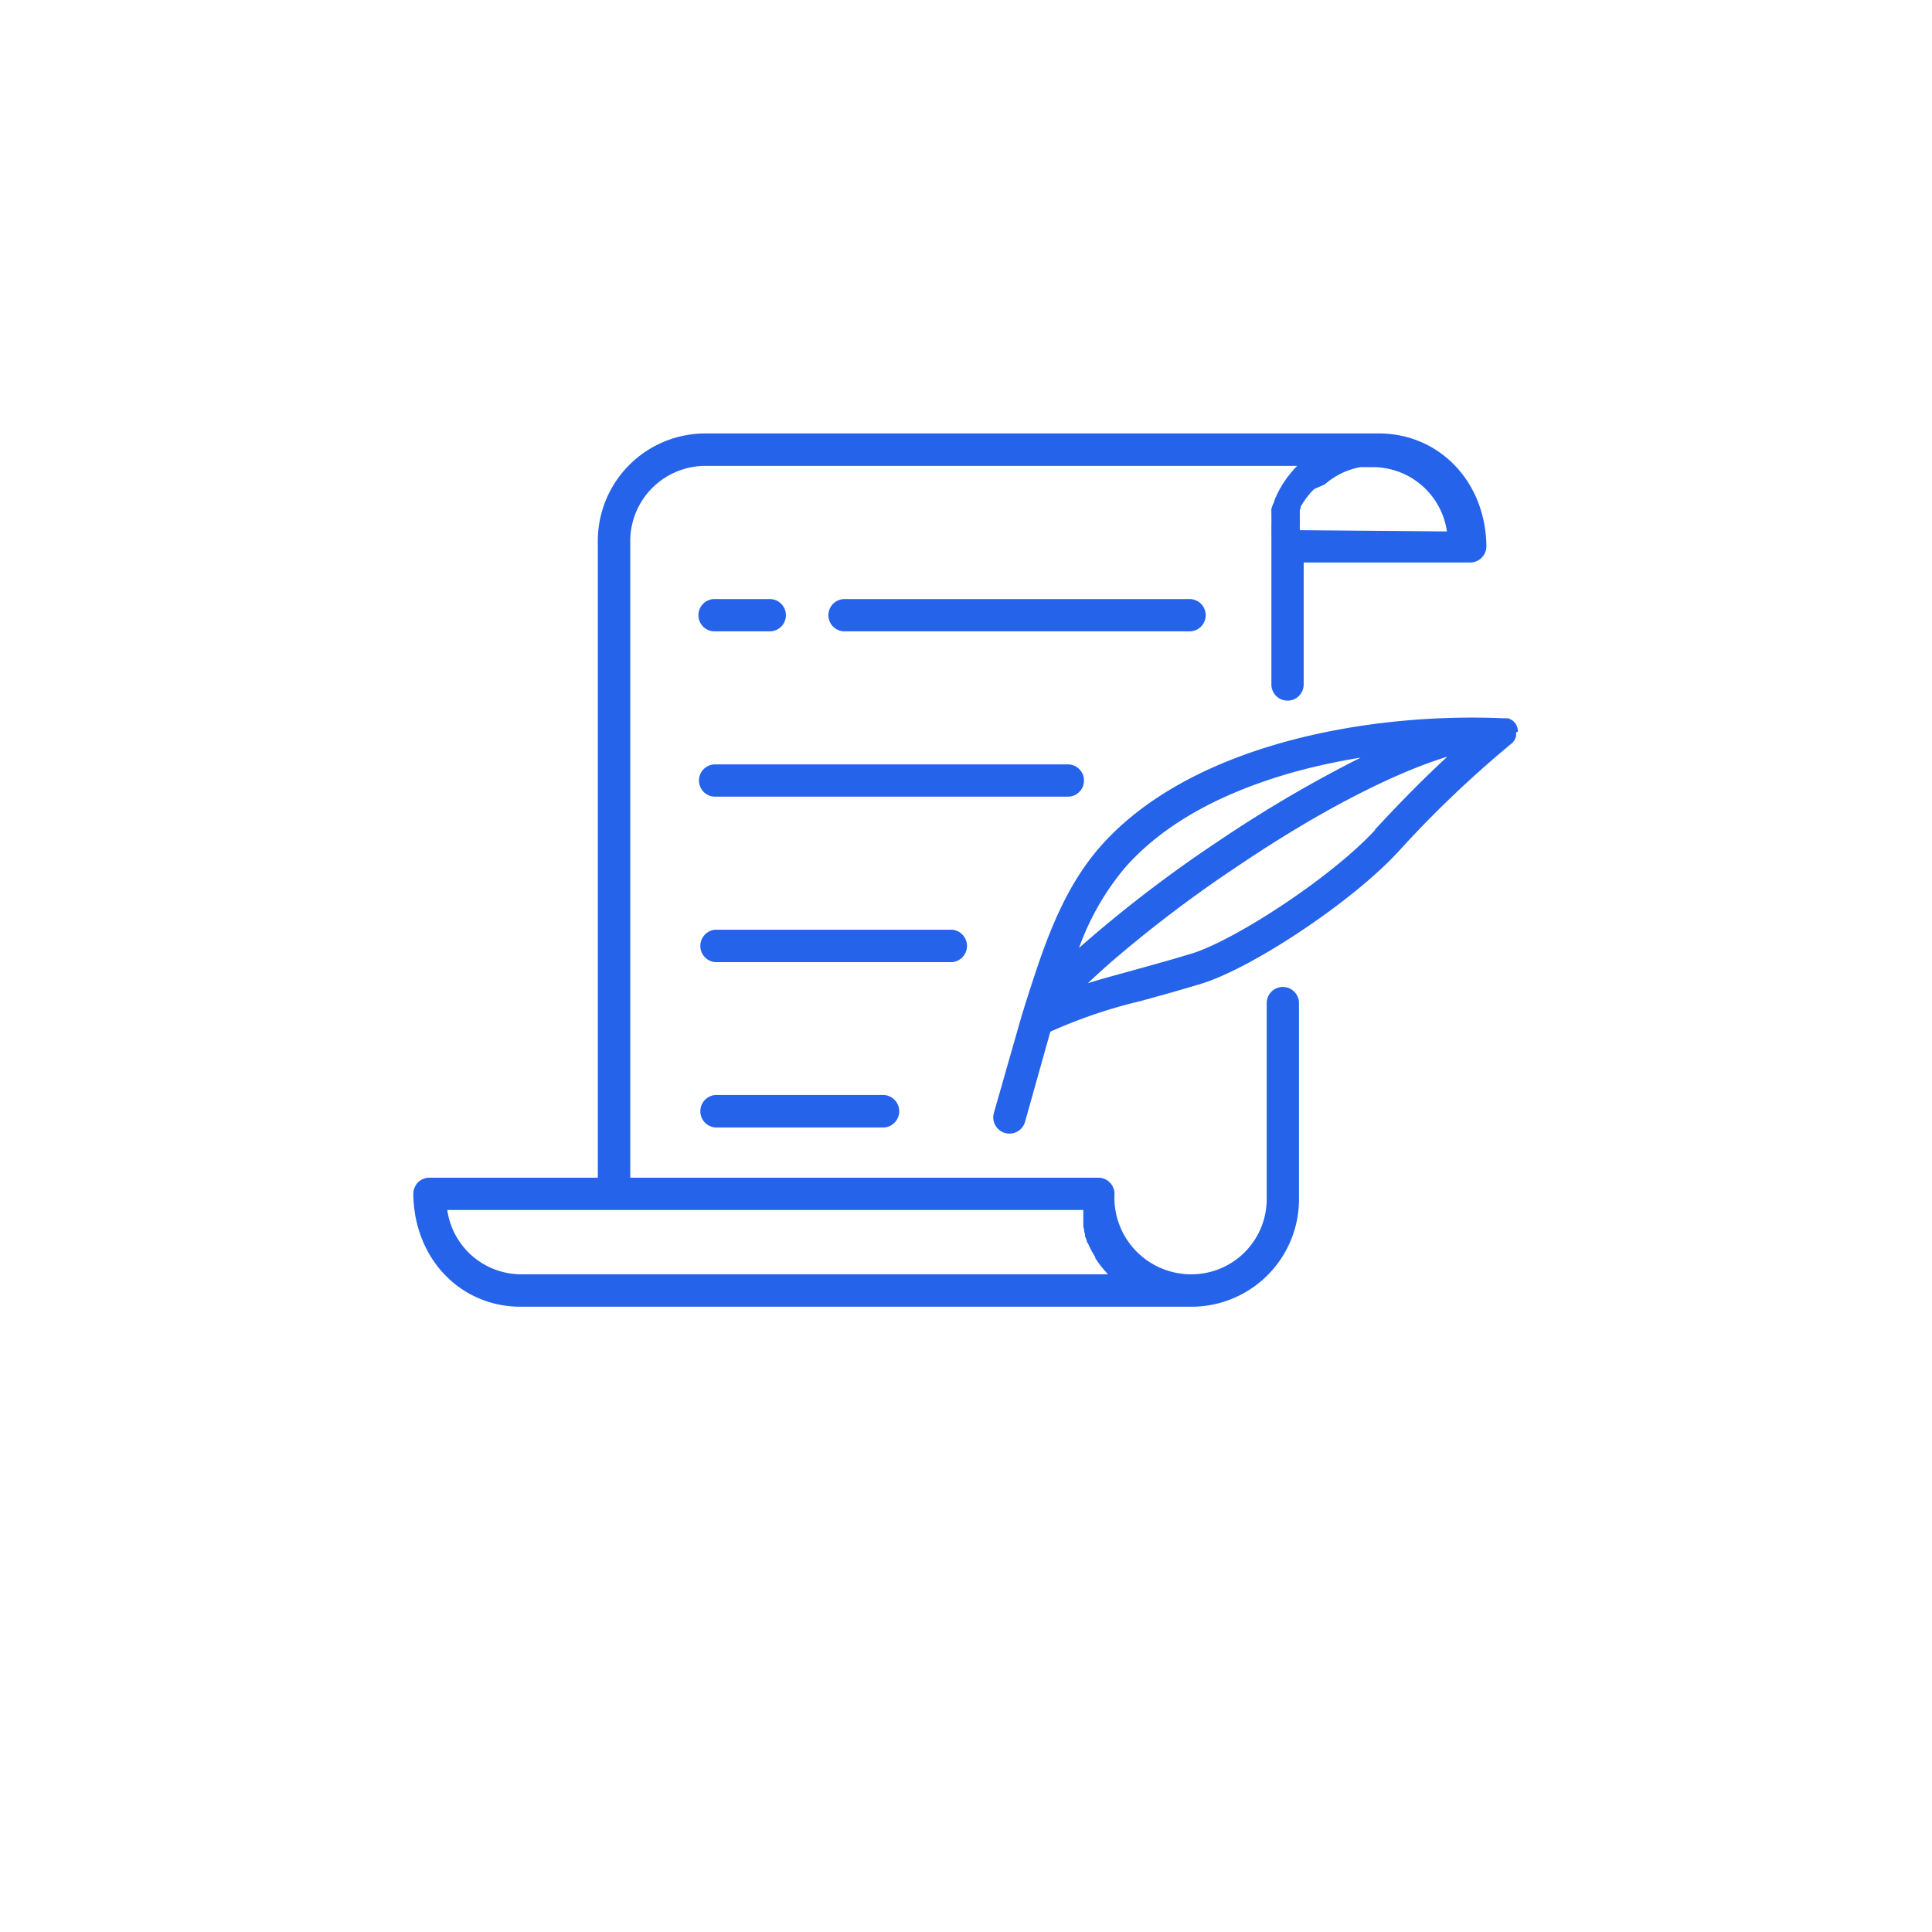 <svg id="Layer_1" data-name="Layer 1" xmlns="http://www.w3.org/2000/svg" viewBox="0 0 140 140"><defs><style>.cls-1{fill:#2563eb;}</style></defs><path class="cls-1" d="M86.2,43.41h-25a1.17,1.17,0,1,0,0,2.34h25a1.17,1.17,0,0,0,0-2.34Zm0,0"/><path class="cls-1" d="M55.78,43.41h-4a1.17,1.17,0,0,0,0,2.34h4a1.17,1.17,0,0,0,0-2.34Zm0,0"/><path class="cls-1" d="M64.09,79.35H51.82a1.18,1.18,0,0,0,0,2.35H64.09a1.18,1.18,0,0,0,0-2.35Zm0,0"/><path class="cls-1" d="M69,67.37H51.82a1.18,1.18,0,0,0,0,2.35H69a1.18,1.18,0,0,0,0-2.35Zm0,0"/><path class="cls-1" d="M77.38,55.39H51.82a1.17,1.17,0,0,0,0,2.34H77.38a1.17,1.17,0,0,0,0-2.34Zm0,0"/><path class="cls-1" d="M99.57,31.41H51.11a7.79,7.79,0,0,0-7.79,7.79V85.34H31.12a1.17,1.17,0,0,0-.83.34,1.21,1.21,0,0,0-.34.84c.05,4.66,3.39,8.17,7.78,8.17H86.35a7.79,7.79,0,0,0,7.78-7.79V72.69a1.17,1.17,0,0,0-2.34,0V86.9a5.45,5.45,0,0,1-5.44,5.44H86.2a5.56,5.56,0,0,1-5.44-5.84,1.17,1.17,0,0,0-1.17-1.16H45.67V39.2a5.45,5.45,0,0,1,5.44-5.44H94a.94.94,0,0,0-.1.1l-.13.13-.12.15-.12.14-.12.15-.11.14-.11.15-.1.15L93,35a1.4,1.4,0,0,0-.1.16l-.09.16a1.4,1.4,0,0,0-.1.16l-.08.17-.09.17s-.05.11-.07.17a1.3,1.3,0,0,0-.08.17l-.07.18c0,.05,0,.11-.07.17l-.06.18-.06.18a1.33,1.33,0,0,0,0,.19,1.21,1.21,0,0,0,0,.18c0,.06,0,.13,0,.19s0,.12,0,.18a1.55,1.55,0,0,1,0,.21l0,.17a1.64,1.64,0,0,0,0,.22,1,1,0,0,0,0,.17,2,2,0,0,0,0,.25.66.66,0,0,0,0,.14c0,.13,0,.26,0,.4V49.6a1.17,1.17,0,1,0,2.34,0V40.76h12.06a1.15,1.15,0,0,0,.84-.35,1.17,1.17,0,0,0,.34-.83c-.05-4.66-3.4-8.17-7.8-8.17ZM78.5,87.68c0,.12,0,.24,0,.36l0,.12c0,.08,0,.16,0,.24l0,.14a1.6,1.6,0,0,1,0,.21.57.57,0,0,1,0,.14l.06.2s0,.1,0,.14l.06.19s0,.1,0,.15l.07.18.06.14c0,.06,0,.12.08.19l.06.13.09.19.06.12a2.12,2.12,0,0,0,.11.21.56.56,0,0,0,.05.08,2.75,2.75,0,0,0,.17.29l0,.07.14.21.07.1.13.18.08.1a1.83,1.83,0,0,0,.13.16l.08.1.14.15a.43.43,0,0,0,.09.1l.06.07H37.73a5.42,5.42,0,0,1-5.32-4.66ZM94.19,38.42v0s0-.07,0-.11l0-.14a.5.5,0,0,1,0-.12l0-.14,0-.11a.93.93,0,0,0,0-.13.56.56,0,0,1,0-.12.93.93,0,0,1,0-.13s0-.07,0-.11l0-.12a.61.61,0,0,1,0-.12.54.54,0,0,1,0-.11.67.67,0,0,1,.06-.12l0-.09s0-.09.07-.14l0,0a5.21,5.21,0,0,1,.36-.55h0l.13-.16,0,0,.13-.16,0,0,.14-.15,0,0,.15-.15,0,0L96,35.1h0a5.38,5.38,0,0,1,2.58-1.25h0l.24,0h0l.23,0h0l.21,0h.26a5.43,5.43,0,0,1,5.33,4.66Zm0,0"/><path class="cls-1" d="M110,53v0a1.65,1.65,0,0,0-.06-.32h0l-.06-.15v0l-.08-.12,0,0-.1-.11,0,0a.52.52,0,0,0-.11-.1h0l-.14-.08h0l-.15-.07h0l-.15,0h0l-.16,0C99,51.61,86.2,54,79.73,61.35c-2.83,3.23-4.13,7.33-5.4,11.3-.1.32-.2.65-.31,1v0l-2,7a1.17,1.17,0,0,0,2.26.64l1.83-6.53a36.58,36.58,0,0,1,6.5-2.21c1.27-.35,2.71-.74,4.45-1.27,3.76-1.16,11-6,14.29-9.59a79.09,79.09,0,0,1,8.17-7.8h0l.12-.11h0l.09-.13,0,0a1,1,0,0,0,.13-.3v0a1.1,1.1,0,0,0,0-.16h0a.37.37,0,0,0,0-.11v0ZM81.5,62.9c2.73-3.12,6.91-5.47,12.43-7a46.32,46.32,0,0,1,4.67-1,93.29,93.29,0,0,0-10.23,6,94.39,94.39,0,0,0-10.18,7.79A19,19,0,0,1,81.5,62.9Zm18.14-2.75c-3.24,3.5-10.21,8-13.26,8.94-1.7.52-3.12.9-4.37,1.25s-2.16.58-3.18.91c.46-.44,1-.93,1.62-1.48a92.68,92.68,0,0,1,9.23-7c5.92-4,11.27-6.73,15.2-7.94-1.7,1.57-3.38,3.27-5.24,5.28Zm0,0"/></svg>